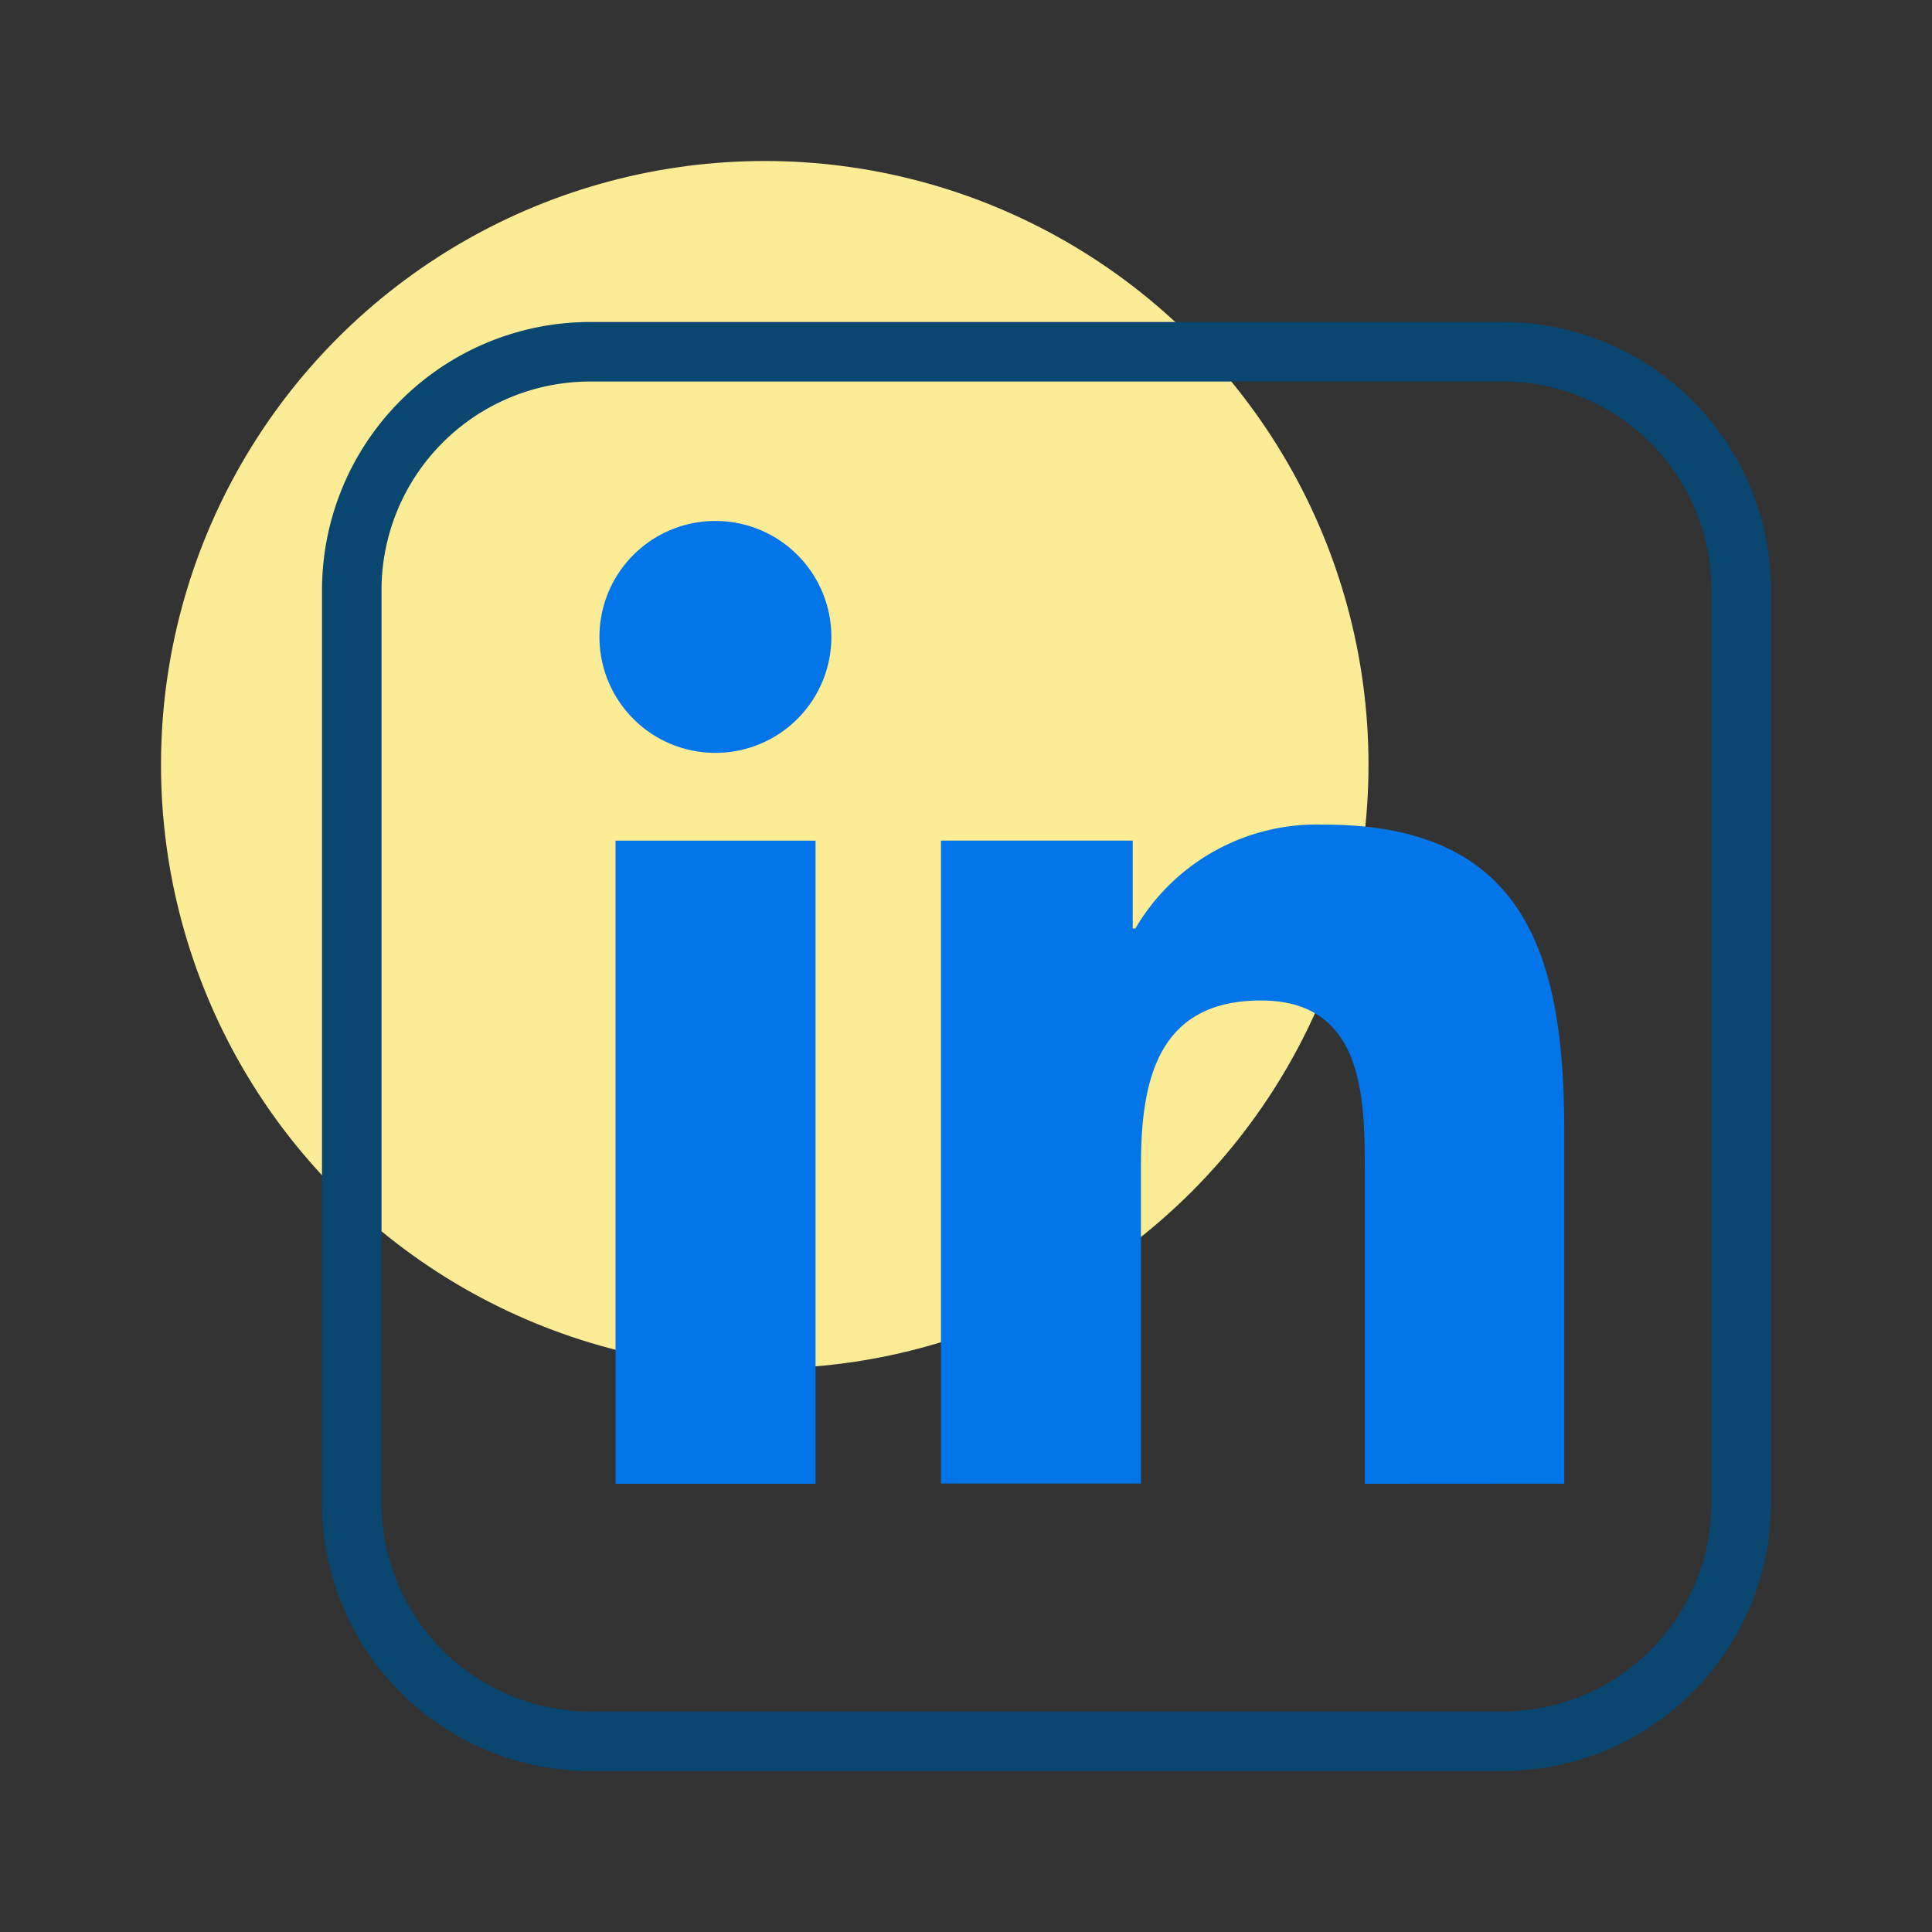 <svg xmlns="http://www.w3.org/2000/svg" width="48" height="48" viewBox="0 0 48 48">
    <rect x="0" y="0" width="48" height="48" fill="#333333" stroke="none"/>
    <path data-name="Rectangle 27181" style="fill:none" d="M0 0h48v48H0z"/>
    <g data-name="Group 29421">
        <path data-name="Rectangle 27182" transform="translate(4 4)" style="opacity:.2;fill:none" d="M0 0h40v40H0z"/>
        <g data-name="Group 29420" transform="translate(8799 2035)">
            <circle data-name="Ellipse 5630" cx="15" cy="15" r="15" transform="translate(-8795 -2031)" style="fill:#fcec95"/>
            <path data-name="Rectangle 23120" d="M5.908-.75h22.684a6.665 6.665 0 0 1 6.658 6.658v22.684a6.665 6.665 0 0 1-6.658 6.658H5.908A6.665 6.665 0 0 1-.75 28.592V5.908A6.665 6.665 0 0 1 5.908-.75zm22.684 34.521a5.184 5.184 0 0 0 5.178-5.178V5.908A5.184 5.184 0 0 0 28.592.729H5.908A5.184 5.184 0 0 0 .729 5.908v22.684a5.184 5.184 0 0 0 5.178 5.178z" transform="translate(-8790.25 -2026.25)" style="fill:#094771"/>
            <path data-name="Path 18111" d="M.4 23.918V7.94h4.969v15.978zm18.615 0v-7.771c0-1.854-.037-4.236-2.581-4.236-2.585 0-2.98 2.018-2.98 4.1v7.9H8.485V7.938h4.764v2.185h.066a5.221 5.221 0 0 1 4.7-2.581c5.028 0 5.955 3.308 5.955 7.61v8.763zM0 2.878a2.881 2.881 0 1 1 2.883 2.881A2.881 2.881 0 0 1 0 2.878z" transform="translate(-8784.107 -2022.054)" style="fill:#0275e9"/>
        </g>
    </g>
</svg>